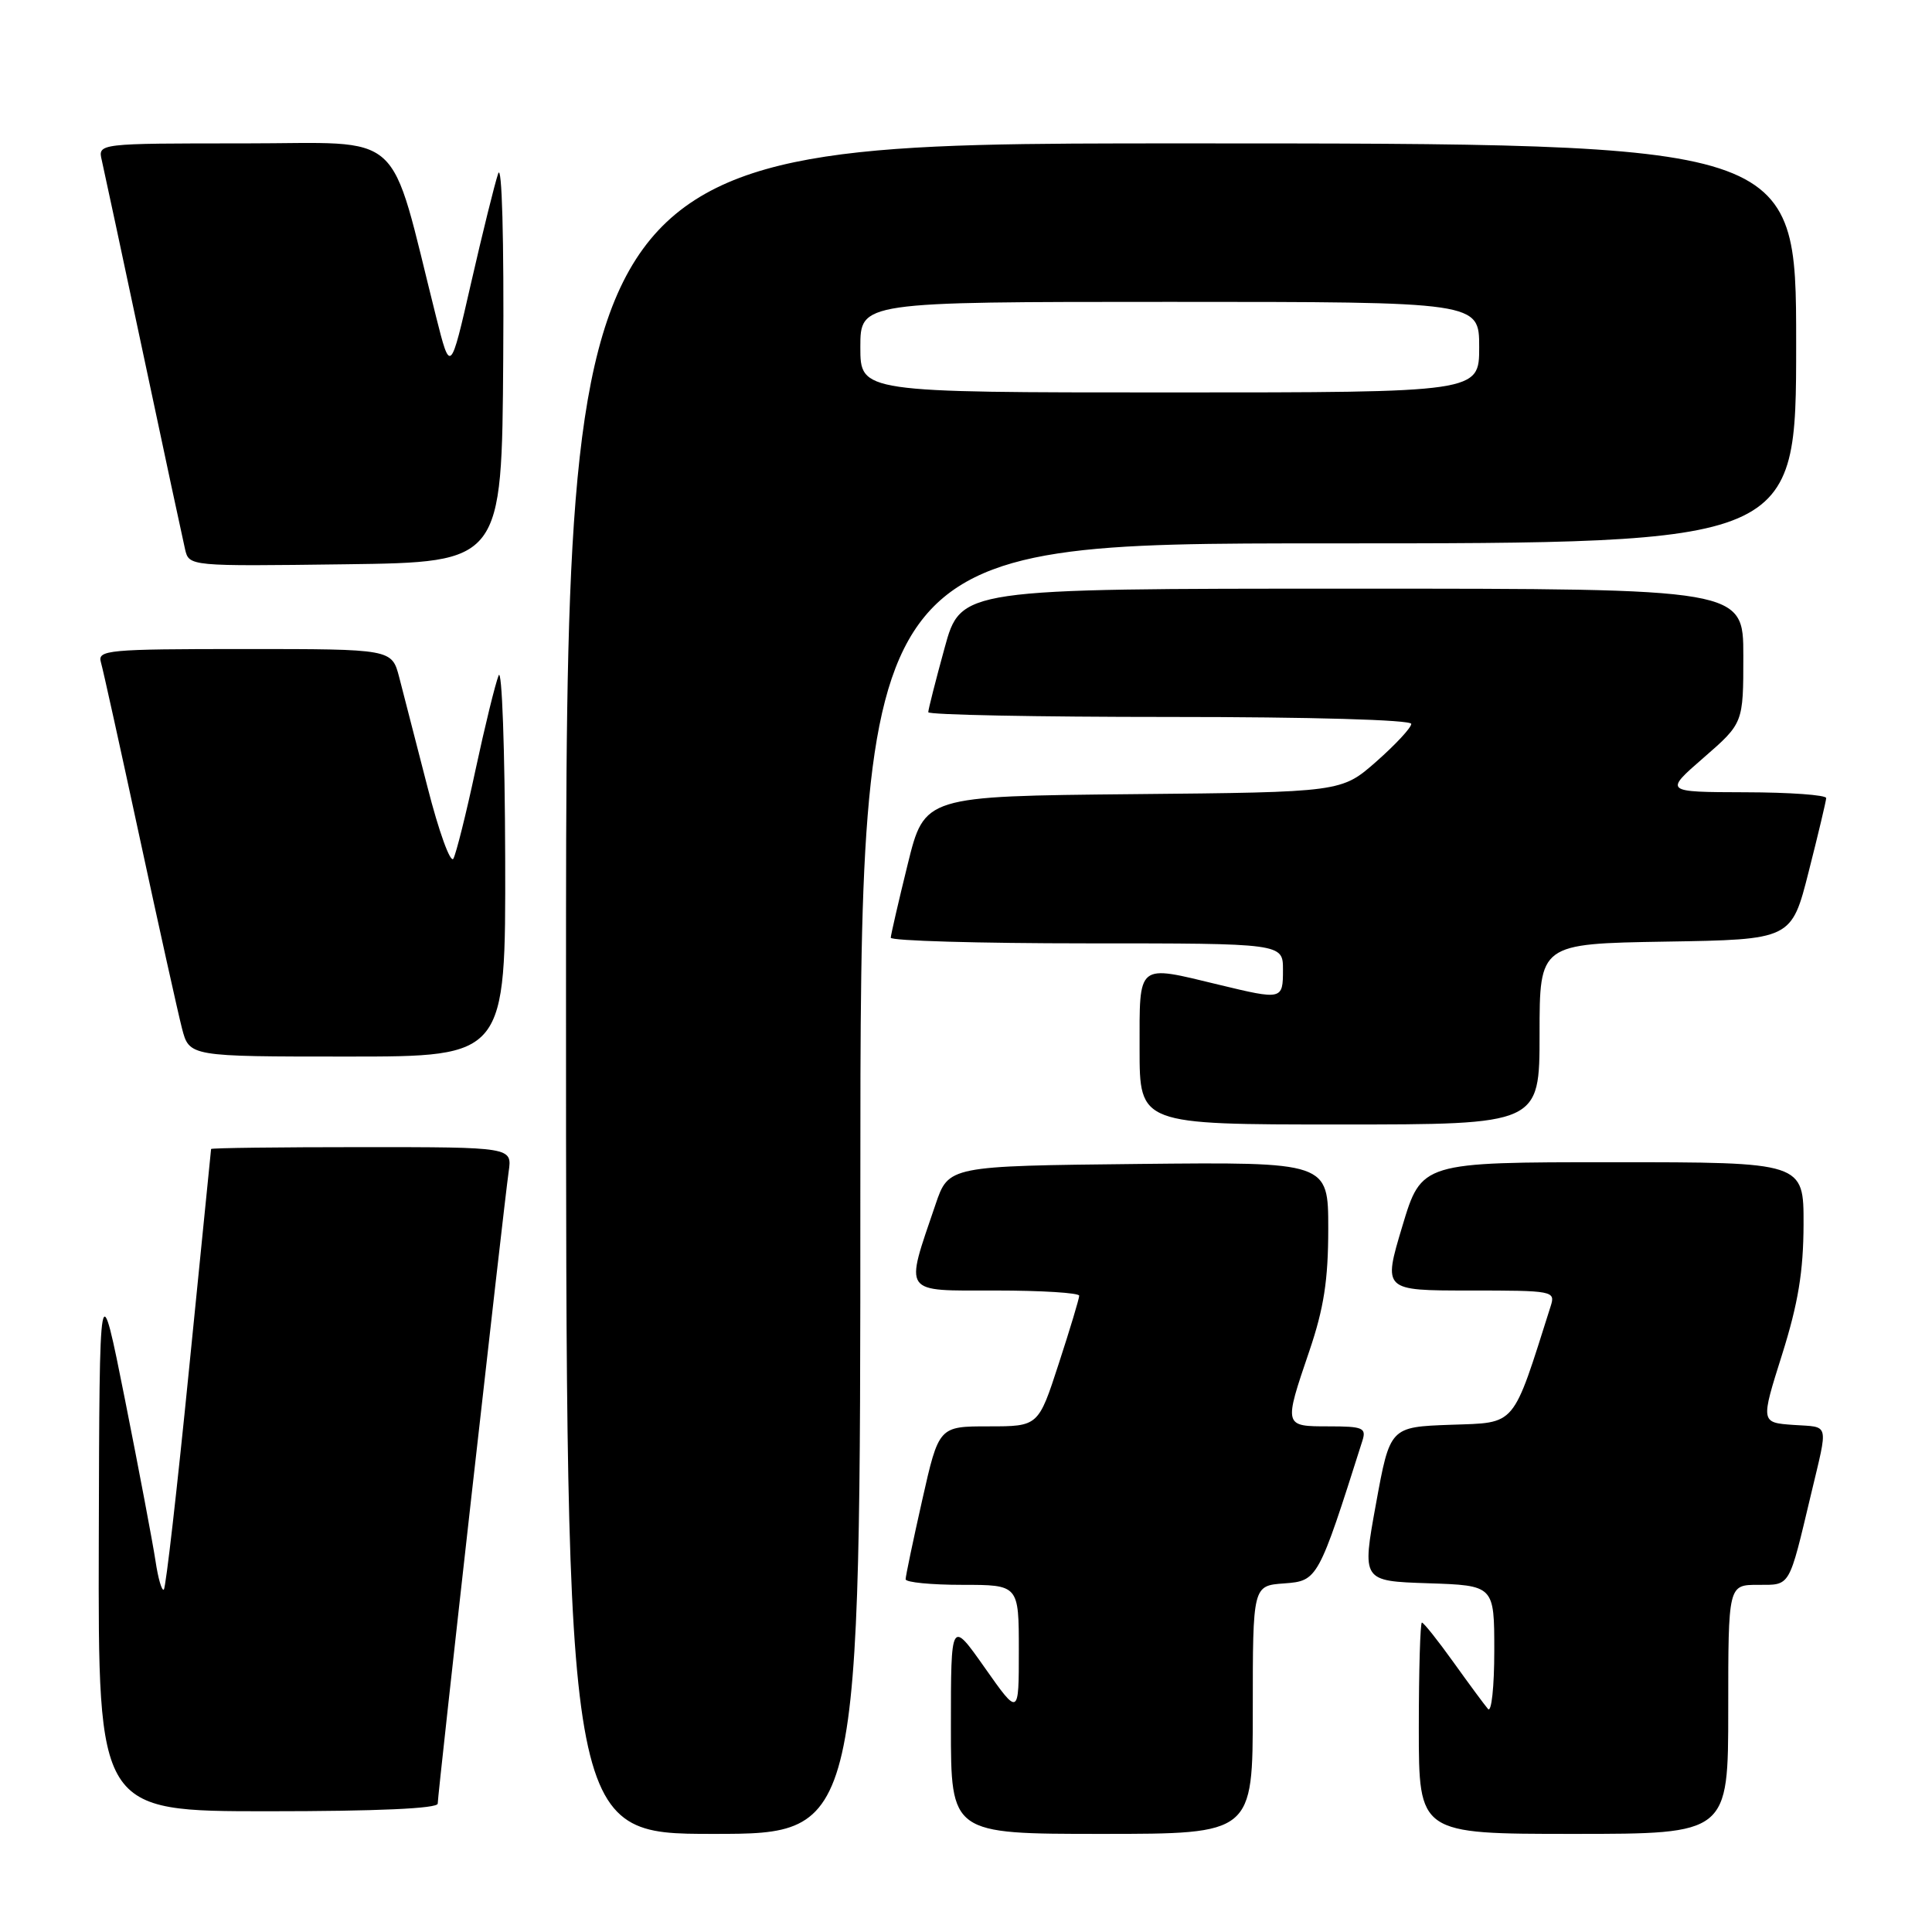 <?xml version="1.0" encoding="UTF-8" standalone="no"?>
<!DOCTYPE svg PUBLIC "-//W3C//DTD SVG 1.1//EN" "http://www.w3.org/Graphics/SVG/1.1/DTD/svg11.dtd" >
<svg xmlns="http://www.w3.org/2000/svg" xmlns:xlink="http://www.w3.org/1999/xlink" version="1.1" viewBox="0 0 256 256">
 <g >
 <path fill="currentColor"
d=" M 114.00 157.50 C 114.00 72.00 114.00 72.00 176.00 72.00 C 238.00 72.00 238.00 72.00 238.00 45.50 C 238.00 19.00 238.00 19.00 156.50 19.00 C 75.00 19.00 75.00 19.00 75.00 131.00 C 75.00 243.00 75.00 243.00 94.50 243.00 C 114.00 243.00 114.00 243.00 114.00 157.50 Z  M 166.00 226.56 C 166.00 210.11 166.00 210.11 170.16 209.81 C 174.60 209.48 174.68 209.33 180.52 190.92 C 181.07 189.20 180.61 189.00 176.07 189.00 C 170.08 189.00 170.09 189.02 173.50 179.00 C 175.42 173.34 176.00 169.61 176.00 162.81 C 176.00 153.97 176.00 153.97 150.84 154.23 C 125.69 154.50 125.69 154.50 123.96 159.60 C 119.87 171.64 119.42 171.00 131.92 171.00 C 138.01 171.00 143.00 171.31 143.00 171.69 C 143.00 172.07 141.78 176.12 140.29 180.69 C 137.59 189.00 137.59 189.00 131.00 189.00 C 124.40 189.00 124.40 189.00 122.20 198.76 C 120.99 204.13 120.00 208.85 120.00 209.26 C 120.00 209.67 123.38 210.00 127.50 210.00 C 135.00 210.00 135.00 210.00 135.00 218.70 C 135.00 227.39 135.00 227.39 130.50 221.00 C 126.00 214.61 126.00 214.61 126.00 228.80 C 126.00 243.00 126.00 243.00 146.00 243.00 C 166.00 243.00 166.00 243.00 166.00 226.56 Z  M 229.00 226.50 C 229.00 210.00 229.00 210.00 232.96 210.00 C 237.28 210.00 237.00 210.48 239.97 198.00 C 242.27 188.32 242.48 189.14 237.65 188.81 C 233.29 188.50 233.29 188.50 236.13 179.50 C 238.27 172.70 238.96 168.48 238.98 162.25 C 239.00 154.00 239.00 154.00 213.68 154.00 C 188.36 154.00 188.36 154.00 185.81 162.50 C 183.26 171.00 183.26 171.00 194.70 171.00 C 205.83 171.00 206.12 171.05 205.47 173.08 C 200.33 189.28 201.01 188.48 192.25 188.79 C 184.18 189.08 184.18 189.08 182.32 199.29 C 180.46 209.50 180.46 209.50 189.23 209.79 C 198.00 210.08 198.00 210.08 198.00 218.74 C 198.00 223.50 197.63 226.97 197.17 226.45 C 196.72 225.93 194.66 223.14 192.59 220.25 C 190.52 217.36 188.64 215.00 188.41 215.00 C 188.19 215.00 188.00 221.30 188.00 229.00 C 188.00 243.00 188.00 243.00 208.50 243.00 C 229.00 243.00 229.00 243.00 229.00 226.50 Z  M 58.00 238.99 C 58.00 237.72 66.77 159.66 67.40 155.25 C 67.87 152.00 67.87 152.00 47.94 152.00 C 36.97 152.00 27.99 152.11 27.97 152.25 C 27.95 152.39 26.65 165.47 25.06 181.32 C 23.48 197.18 21.98 210.36 21.71 210.62 C 21.45 210.88 20.95 209.16 20.60 206.80 C 20.24 204.43 18.43 194.85 16.57 185.50 C 13.18 168.50 13.18 168.50 13.09 204.25 C 13.00 240.00 13.00 240.00 35.50 240.00 C 49.99 240.00 58.00 239.64 58.00 238.99 Z  M 204.00 137.02 C 204.00 125.05 204.00 125.05 220.69 124.77 C 237.38 124.50 237.38 124.50 239.66 115.50 C 240.92 110.55 241.96 106.16 241.98 105.75 C 241.99 105.34 237.16 104.99 231.25 104.98 C 220.50 104.95 220.50 104.95 225.75 100.39 C 231.00 95.82 231.00 95.82 231.00 86.91 C 231.00 78.00 231.00 78.00 179.16 78.00 C 127.31 78.00 127.31 78.00 125.16 85.87 C 123.97 90.20 123.00 94.02 123.00 94.37 C 123.00 94.72 137.40 95.00 155.00 95.00 C 173.69 95.00 187.00 95.38 187.00 95.92 C 187.00 96.42 184.92 98.66 182.38 100.90 C 177.75 104.97 177.75 104.97 150.13 105.23 C 122.50 105.50 122.50 105.50 120.28 114.50 C 119.06 119.45 118.05 123.84 118.03 124.25 C 118.01 124.66 129.70 125.00 144.00 125.00 C 170.00 125.00 170.00 125.00 170.00 128.50 C 170.00 132.49 169.90 132.51 161.50 130.48 C 150.56 127.84 151.00 127.48 151.00 139.00 C 151.00 149.00 151.00 149.00 177.50 149.00 C 204.00 149.00 204.00 149.00 204.00 137.02 Z  M 66.94 113.75 C 66.90 99.31 66.51 88.40 66.07 89.50 C 65.63 90.60 64.25 96.22 63.01 102.00 C 61.78 107.78 60.45 113.07 60.08 113.77 C 59.70 114.47 58.15 110.20 56.64 104.27 C 55.12 98.35 53.44 91.81 52.90 89.75 C 51.92 86.00 51.92 86.00 32.39 86.00 C 14.27 86.00 12.90 86.13 13.37 87.75 C 13.65 88.71 15.96 99.17 18.51 111.00 C 21.06 122.83 23.58 134.19 24.11 136.25 C 25.08 140.00 25.08 140.00 46.04 140.00 C 67.00 140.00 67.00 140.00 66.94 113.75 Z  M 66.68 47.50 C 66.79 31.64 66.51 21.53 66.01 23.00 C 65.54 24.38 63.93 30.90 62.42 37.50 C 59.68 49.50 59.68 49.50 57.79 42.00 C 51.42 16.65 54.01 19.00 32.37 19.00 C 12.96 19.00 12.96 19.00 13.49 21.25 C 13.77 22.49 16.26 34.07 19.00 47.00 C 21.74 59.93 24.23 71.52 24.52 72.77 C 25.05 75.04 25.05 75.04 45.77 74.77 C 66.50 74.50 66.50 74.50 66.68 47.50 Z  M 114.00 46.00 C 114.00 40.00 114.00 40.00 155.00 40.00 C 196.00 40.00 196.00 40.00 196.00 46.00 C 196.00 52.00 196.00 52.00 155.00 52.00 C 114.00 52.00 114.00 52.00 114.00 46.00 Z "/>
</g>
</svg>